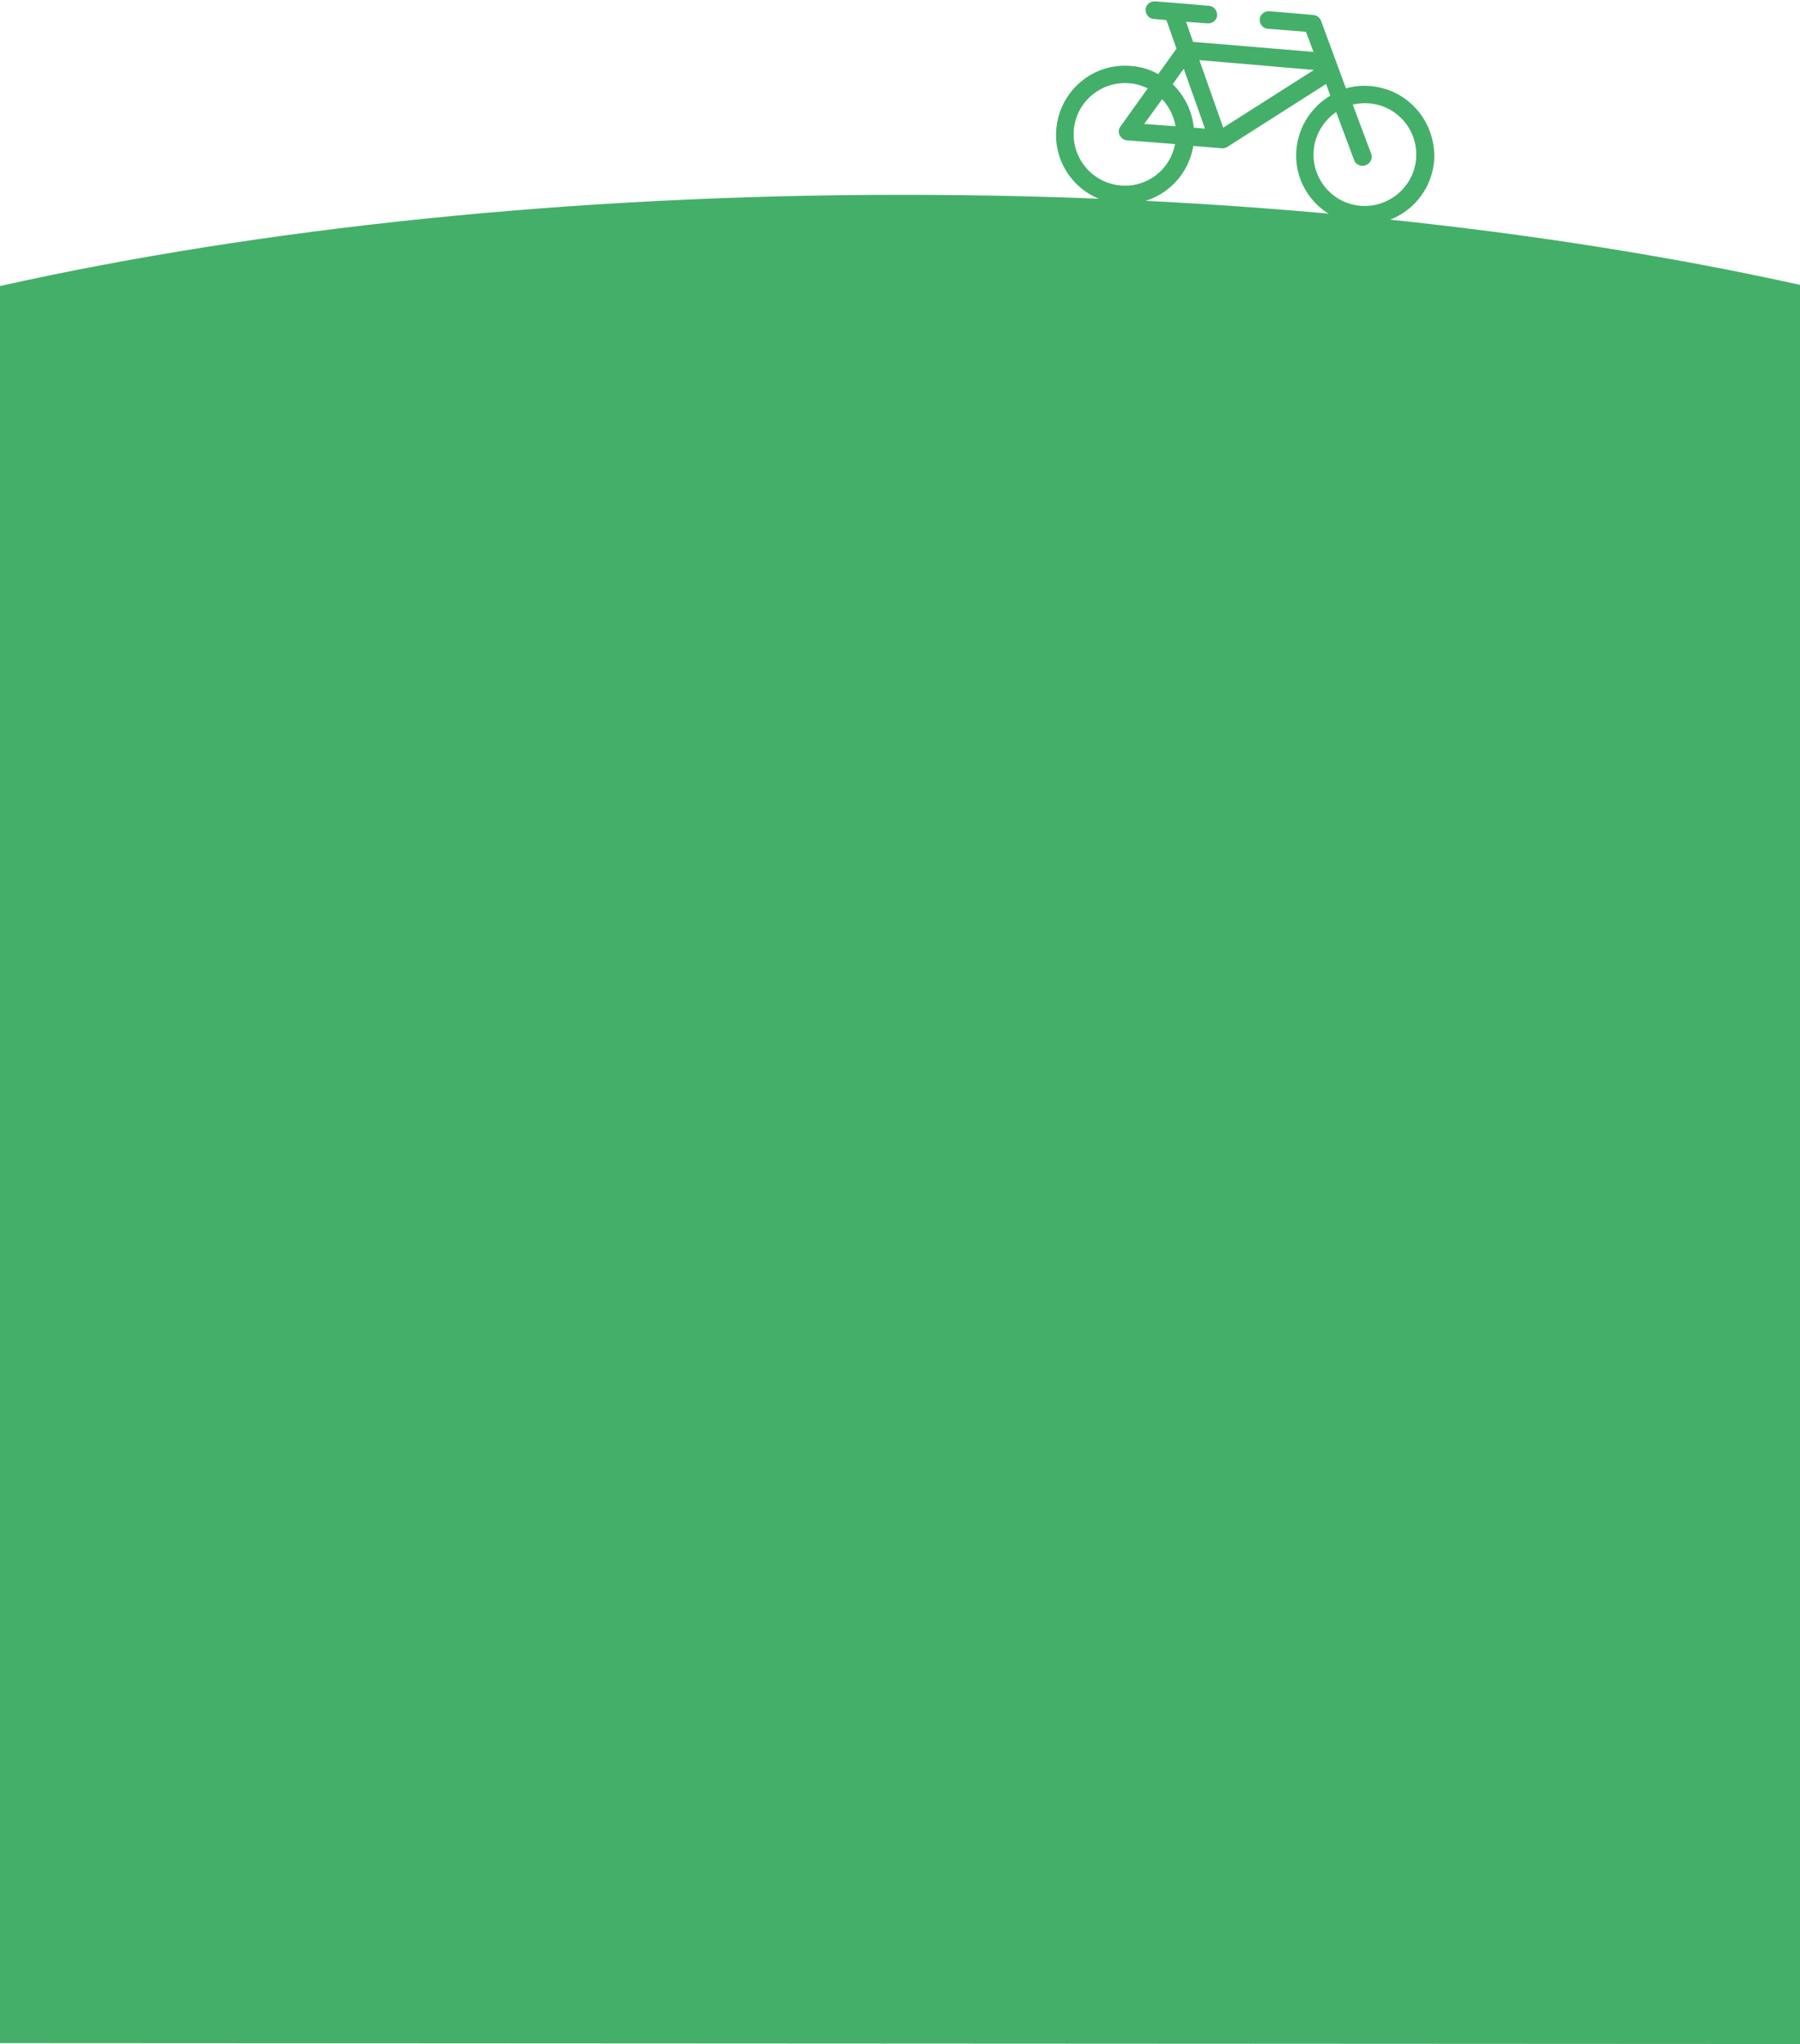 <?xml version="1.0" encoding="utf-8"?>
<!-- Generator: Adobe Illustrator 26.2.1, SVG Export Plug-In . SVG Version: 6.00 Build 0)  -->
<svg version="1.1" id="Ebene_1" xmlns="http://www.w3.org/2000/svg" xmlns:xlink="http://www.w3.org/1999/xlink" x="0px" y="0px"
	 viewBox="0 0 769.9 874" style="enable-background:new 0 0 769.9 874;" xml:space="preserve">
<style type="text/css">
	.st0{fill:#44AF69;}
</style>
<g id="a">
</g>
<path class="st0" d="M586.1,36.8c-3.6-0.3-7.1,0-10.4,1L565,8.8c-0.5-1.3-1.8-2.3-3.3-2.4l-18.8-1.6c-2.1-0.1-4,1.4-4.1,3.4
	c-0.1,2.1,1.4,4,3.4,4.1l16.4,1.3l3.2,8.6l-51.5-4.3l-3-8.6l9.2,0.7c2.1,0.1,4-1.4,4.1-3.4s-1.4-4-3.4-4.1L502,1.2l0,0l-7.8-0.6
	C492,0.4,490.1,2,490,4c-0.1,2.1,1.4,4,3.4,4.1l5.5,0.5l4.3,12.2l-7.8,10.9c-3.5-2-7.5-3.2-11.7-3.5c-16.3-1.4-30.5,10.7-31.9,27
	c-1.4,16.3,10.7,30.5,27,31.9c15.5,1.3,29.1-9.6,31.6-24.7l12.2,1c0.8,0.1,1.7-0.2,2.4-0.6l42.2-26.9l1.8,5
	c-7.9,4.7-13.6,13.1-14.5,23c-1.4,16.3,10.7,30.5,27,31.9c16.2,1.4,30.5-10.7,31.9-27C614.5,52.4,602.4,38.1,586.1,36.8L586.1,36.8z
	 M506.3,29.4l9.1,25.6l-4.8-0.4c-0.7-7.2-4-13.7-9-18.6L506.3,29.4z M502.8,54l-13.4-1l7.7-10.6C500,45.6,502.1,49.6,502.8,54z
	 M479.3,79.3c-12-1-21-11.6-20-23.7c1-12,11.6-21,23.7-20c2.8,0.2,5.5,1,7.9,2.2L479.3,54c-0.9,1.1-1,2.6-0.4,3.8
	c0.6,1.2,1.8,2.1,3.1,2.2l0,0l20.6,1.6C500.5,72.6,490.6,80.3,479.3,79.3z M523.2,54.6L513,25.7l49,4.2L523.2,54.6z M581.9,88
	c-12-1-21-11.6-20-23.7c0.5-6.8,4.4-12.8,9.6-16.4l7.7,20.6c0.5,1.4,1.9,2.3,3.3,2.4c0.5,0,1.1,0,1.7-0.3c2-0.7,3-2.9,2.3-4.8
	l-7.9-21.1c2.3-0.5,4.7-0.7,7.1-0.5c12,1,21,11.6,20,23.7S593.9,89,581.9,88L581.9,88z"/>
<path class="st0" d="M769.9,874V121.8c-110-24.3-242-38.5-384-38.5S110.4,97.7,0,122.3v751.3L769.9,874z"/>
</svg>
